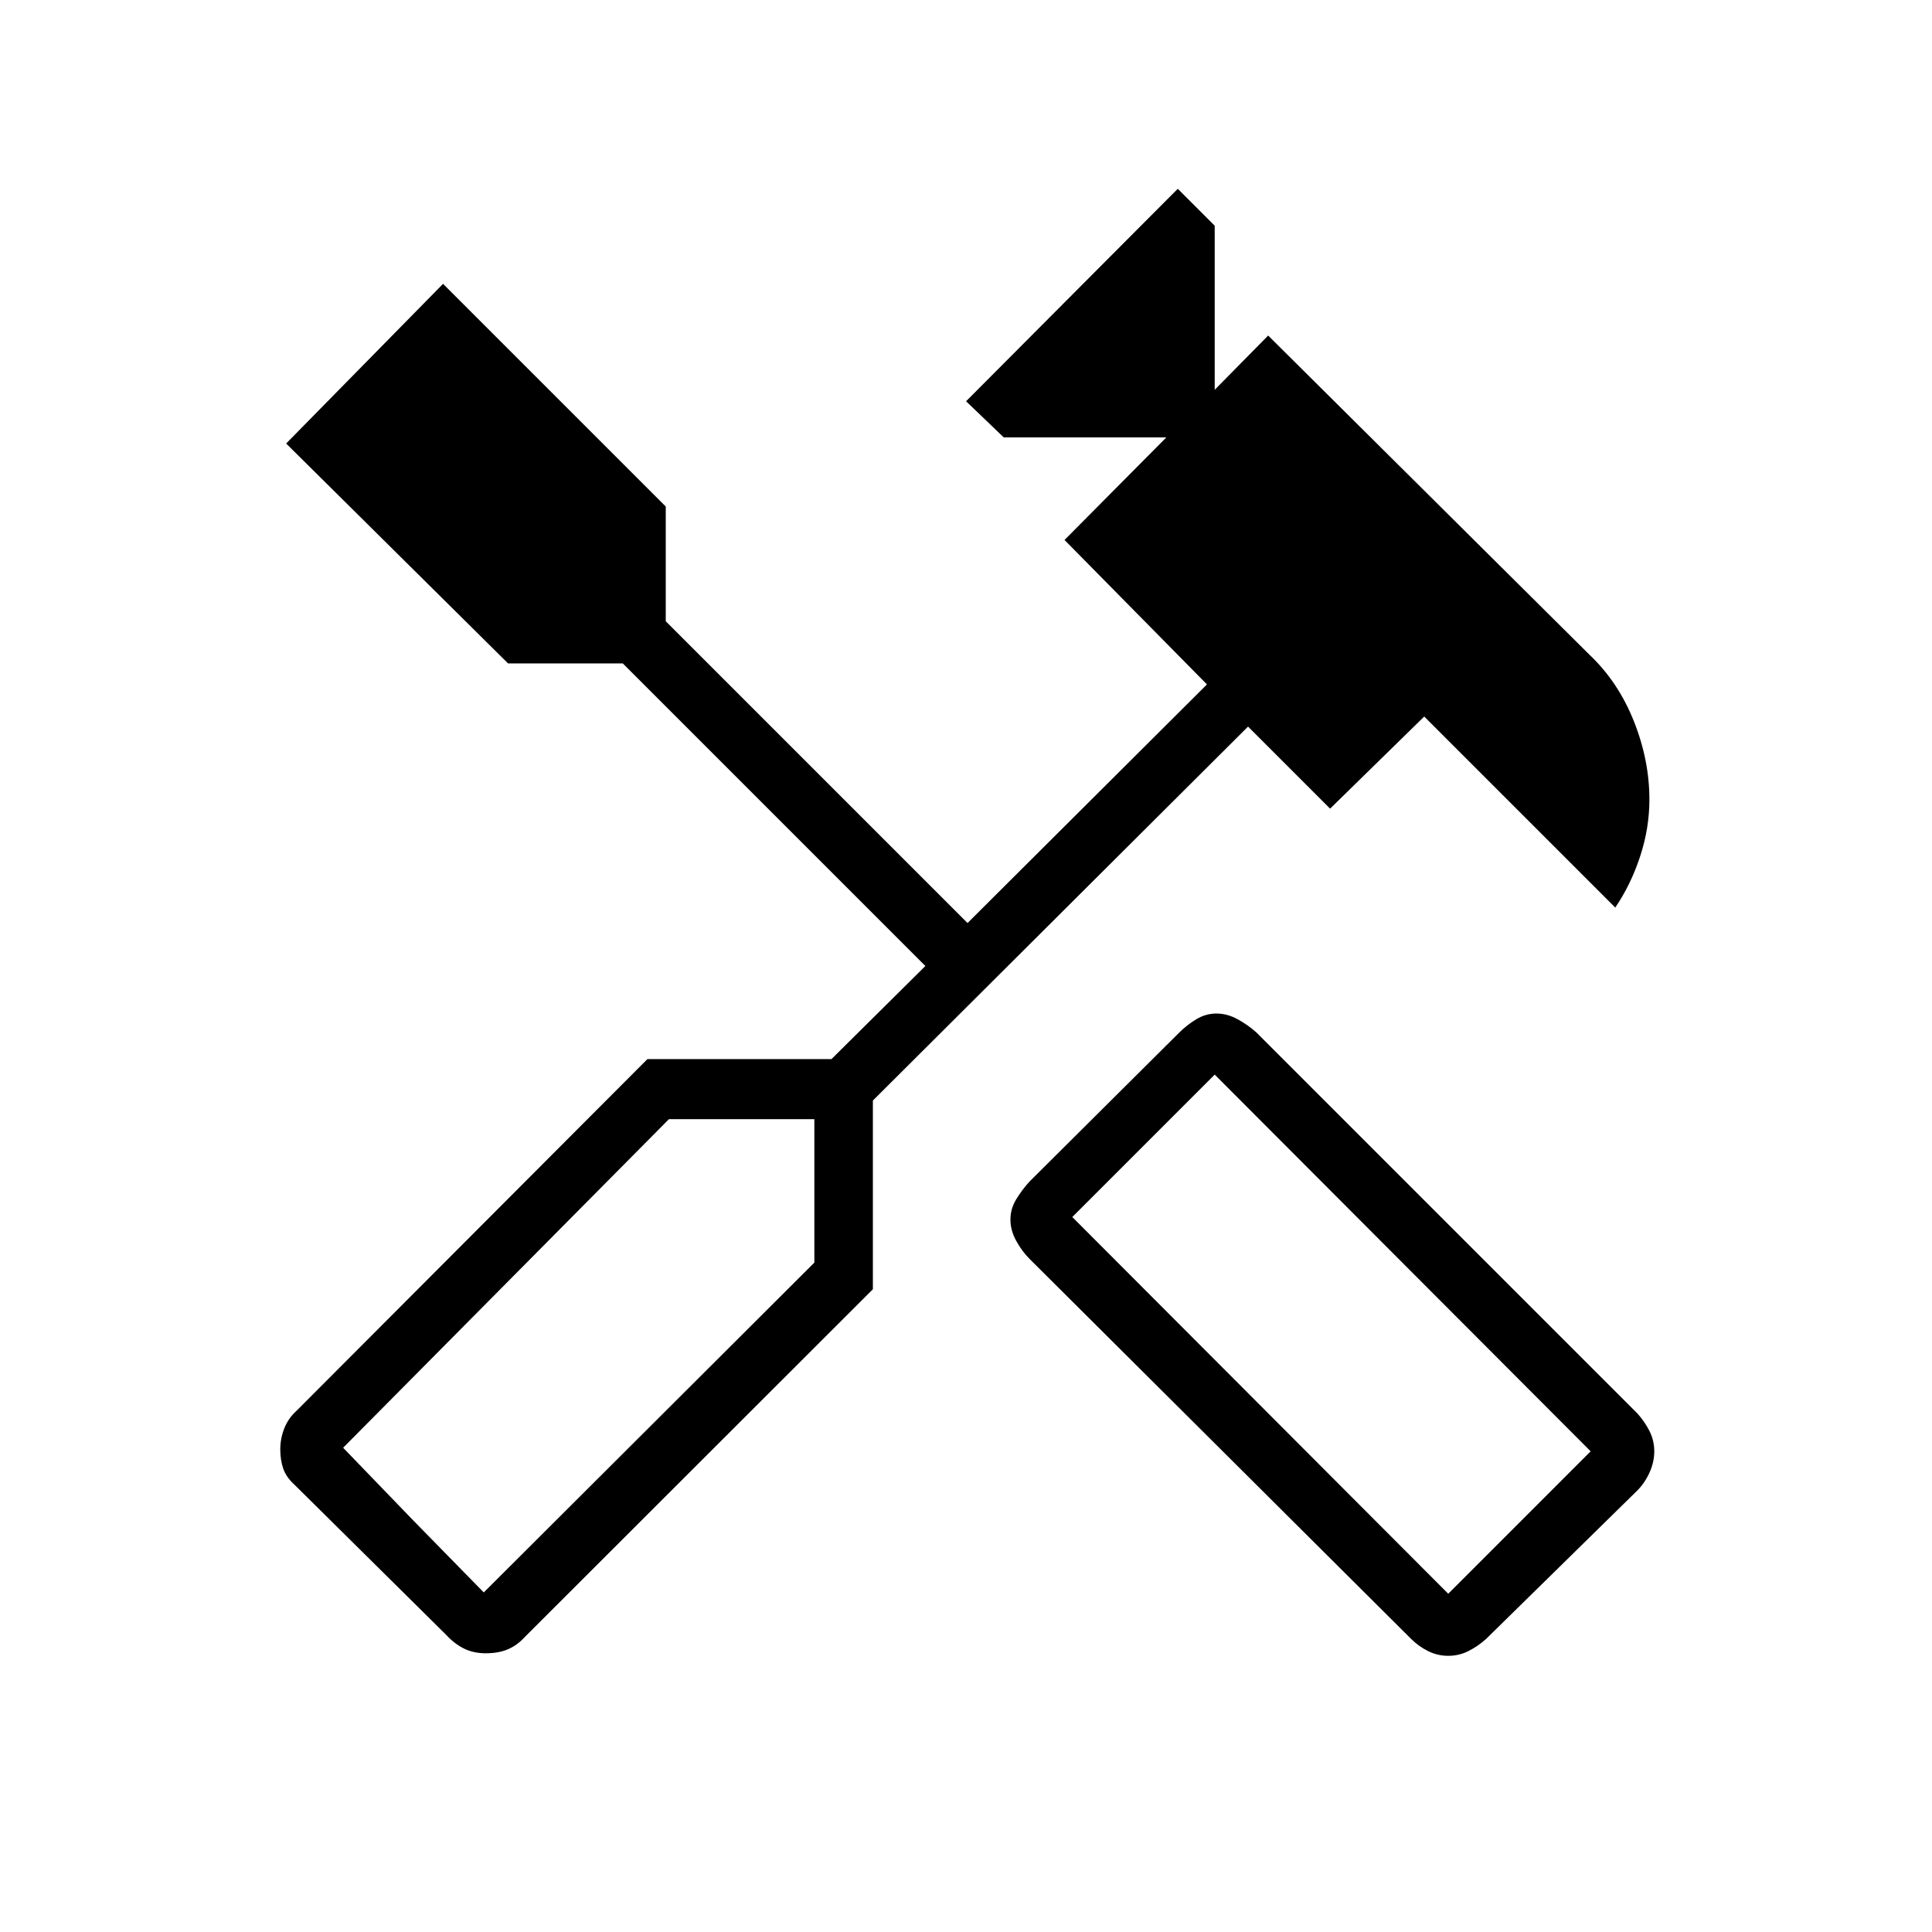 <svg xmlns="http://www.w3.org/2000/svg" height="20" viewBox="0 -960 960 960" width="20"><path d="M719.62-137.23q-5.35 0-10.06-2.37-4.71-2.36-8.44-6.09L511.54-334.5q-3.73-3.73-6.6-8.94-2.86-5.21-2.86-10.56 0-5.35 2.86-10.06 2.87-4.71 6.6-8.82l74.42-74.04q3.73-3.73 8.44-6.6 4.72-2.86 10.06-2.86 5.35 0 10.56 2.86 5.21 2.87 9.33 6.6l189.19 189.19q3.73 4.11 6.09 8.83 2.37 4.71 2.37 10.05 0 5.35-2.37 10.56-2.36 5.21-6.09 8.94l-75.04 73.66q-4.12 3.73-8.83 6.09-4.71 2.37-10.05 2.37Zm0-30.85 70.76-70.77-186.8-187.19-70.77 70.77 186.81 187.19ZM241.38-138.5q-6.34 0-11.11-2.48t-8.5-6.6l-75.42-74.65q-4.12-3.73-5.6-8-1.48-4.27-1.48-9.62 0-5.34 1.98-10.38 1.98-5.04 6.1-8.77l174.34-174.73h91.46L459.81-480 309.46-630.35h-57L142.19-739.62l77.96-79.34 110.66 110.65v57l149.96 149.96 118.96-118.57-70.77-71.77 50.58-50.96h-80.77l-18.73-17.97 105.19-105.57 18.35 18.34v81.54l26.57-26.96 159.7 158.65q14.19 13.43 21.96 32.85 7.77 19.42 7.77 39.08 0 14.15-4.58 28.15-4.58 14-12.38 25.5l-94.93-94.92-46.77 45.77-40.77-40.77-186.42 185.81v93.77l-172.96 172.8q-3.73 4.12-8.39 6.1-4.65 1.98-11 1.98Zm-1-30.23 164.27-163.89v-71.26h-72.27L170.5-240.62l69.88 71.89Zm0 0-69.88-71.89 34.81 36.08 35.07 35.81Zm479.24.65 70.76-70.77-70.76 70.77Z"/></svg>